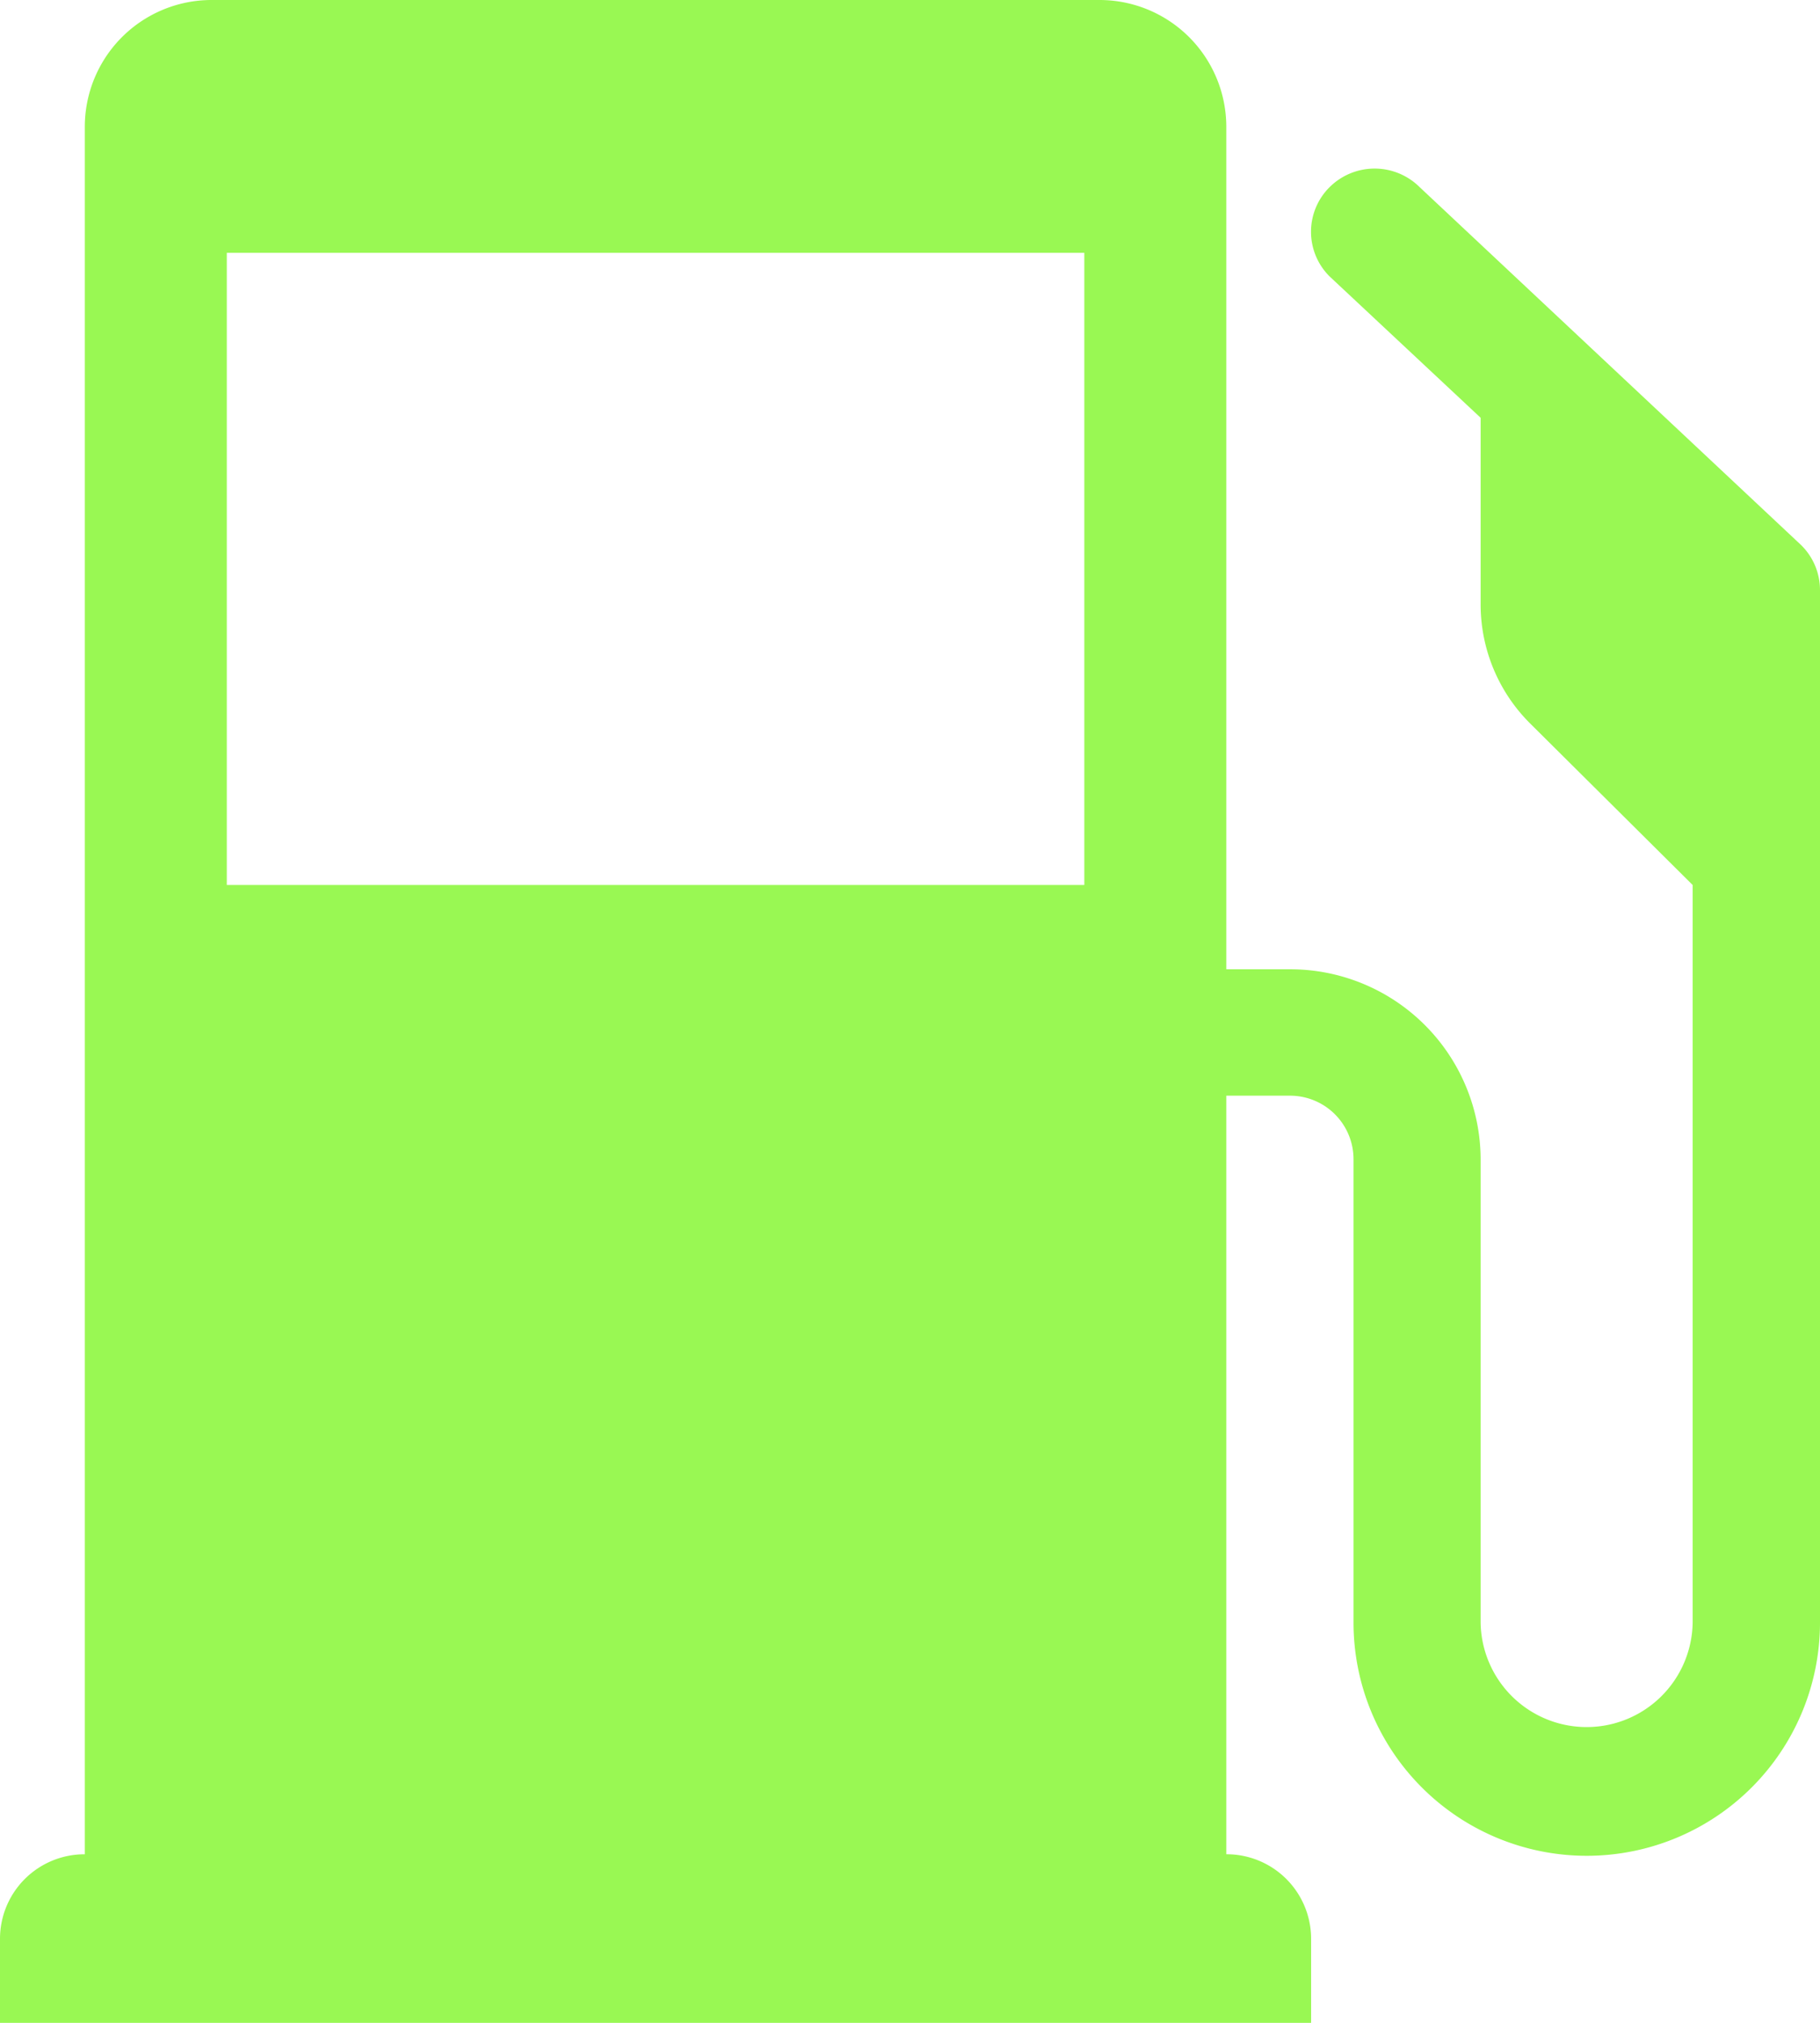 <svg xmlns="http://www.w3.org/2000/svg" width="90" height="100" viewBox="0 0 90 100">
  <path id="oil_G" d="M89.078,26.957,70.2,9.249a3.159,3.159,0,0,0-4.448,0,3.109,3.109,0,0,0,0,4.419l7.466,6.985v9.229a8.3,8.3,0,0,0,2.457,5.892l8.028,7.976V80.208a5.243,5.243,0,0,1-10.485,0V57.292a9.416,9.416,0,0,0-9.437-9.375H60.641V6.25A6.271,6.271,0,0,0,54.35,0H10.485A6.27,6.27,0,0,0,4.194,6.25V91.667A4.18,4.18,0,0,0,0,95.833V100H64.835V95.833a4.18,4.18,0,0,0-4.194-4.167v-37.5h3.146a3.139,3.139,0,0,1,3.145,3.125V80.208a11.534,11.534,0,0,0,23.068,0V29.167a3.115,3.115,0,0,0-.922-2.209M11.215,12.5H53.62V43.75H11.215Z" fill="#99f853"/>
</svg>

